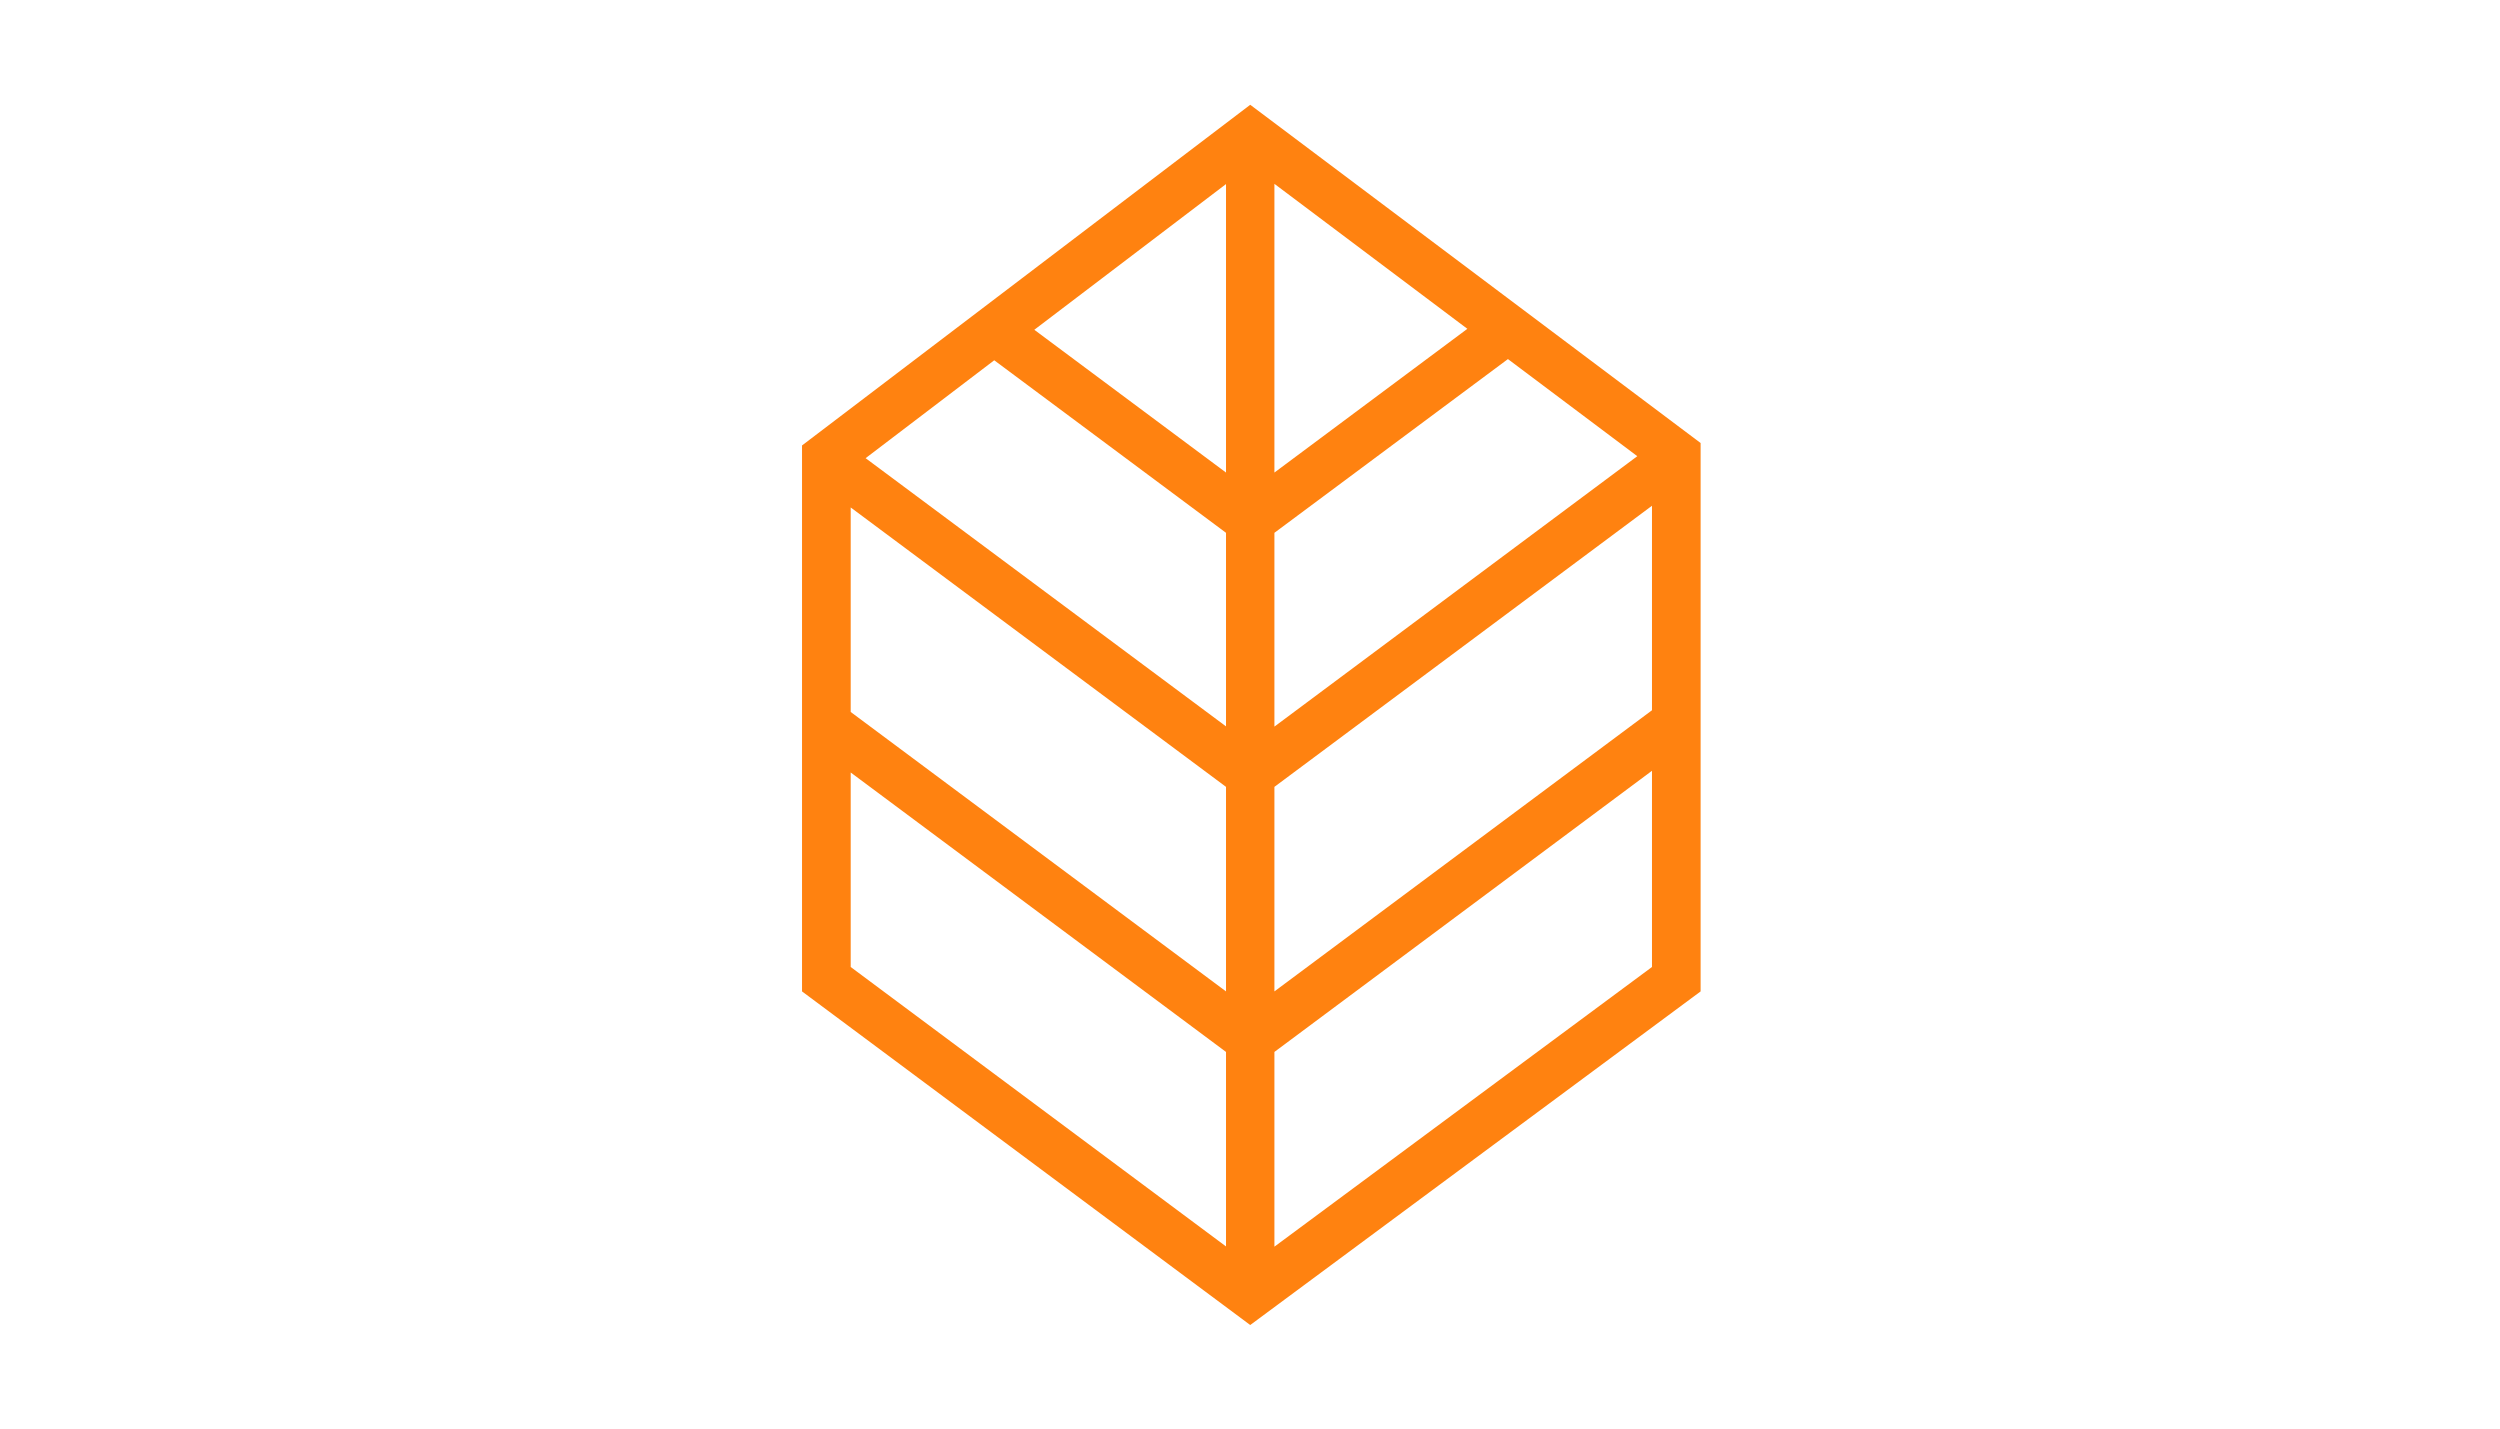 <svg xmlns="http://www.w3.org/2000/svg" xmlns:xlink="http://www.w3.org/1999/xlink" width="336" zoomAndPan="magnify" viewBox="0 0 252 144" height="192" preserveAspectRatio="xMidYMid meet" version="1.0"><defs><clipPath id="625a2664db"><path d="M 80.758 10.562 L 171.508 10.562 L 171.508 133.562 L 80.758 133.562 Z M 80.758 10.562 " clip-rule="nonzero"/></clipPath></defs><g clip-path="url(#625a2664db)"><path fill="#ff8210" d="M 128.461 125.664 L 128.461 106.035 L 166.52 77.695 L 166.52 97.473 Z M 85.75 77.867 L 123.582 106.035 L 123.582 125.641 L 85.75 97.473 Z M 123.582 53.707 L 123.582 73.219 L 87.254 46.184 L 100.219 36.316 Z M 123.582 47.633 L 104.258 33.242 L 123.582 18.555 Z M 128.461 47.633 L 128.461 18.531 L 147.91 33.145 Z M 128.461 53.707 L 152 36.195 L 165.039 45.984 L 128.461 73.242 Z M 85.75 51.152 L 123.582 79.316 L 123.582 99.934 L 85.75 71.766 Z M 166.52 71.594 L 128.461 99.934 L 128.461 79.316 L 166.52 50.98 Z M 126.023 10.562 L 80.844 44.902 L 80.844 99.934 L 126.023 133.562 L 171.422 99.934 L 171.422 44.656 L 126.023 10.562 " fill-opacity="1" fill-rule="nonzero"/></g></svg>